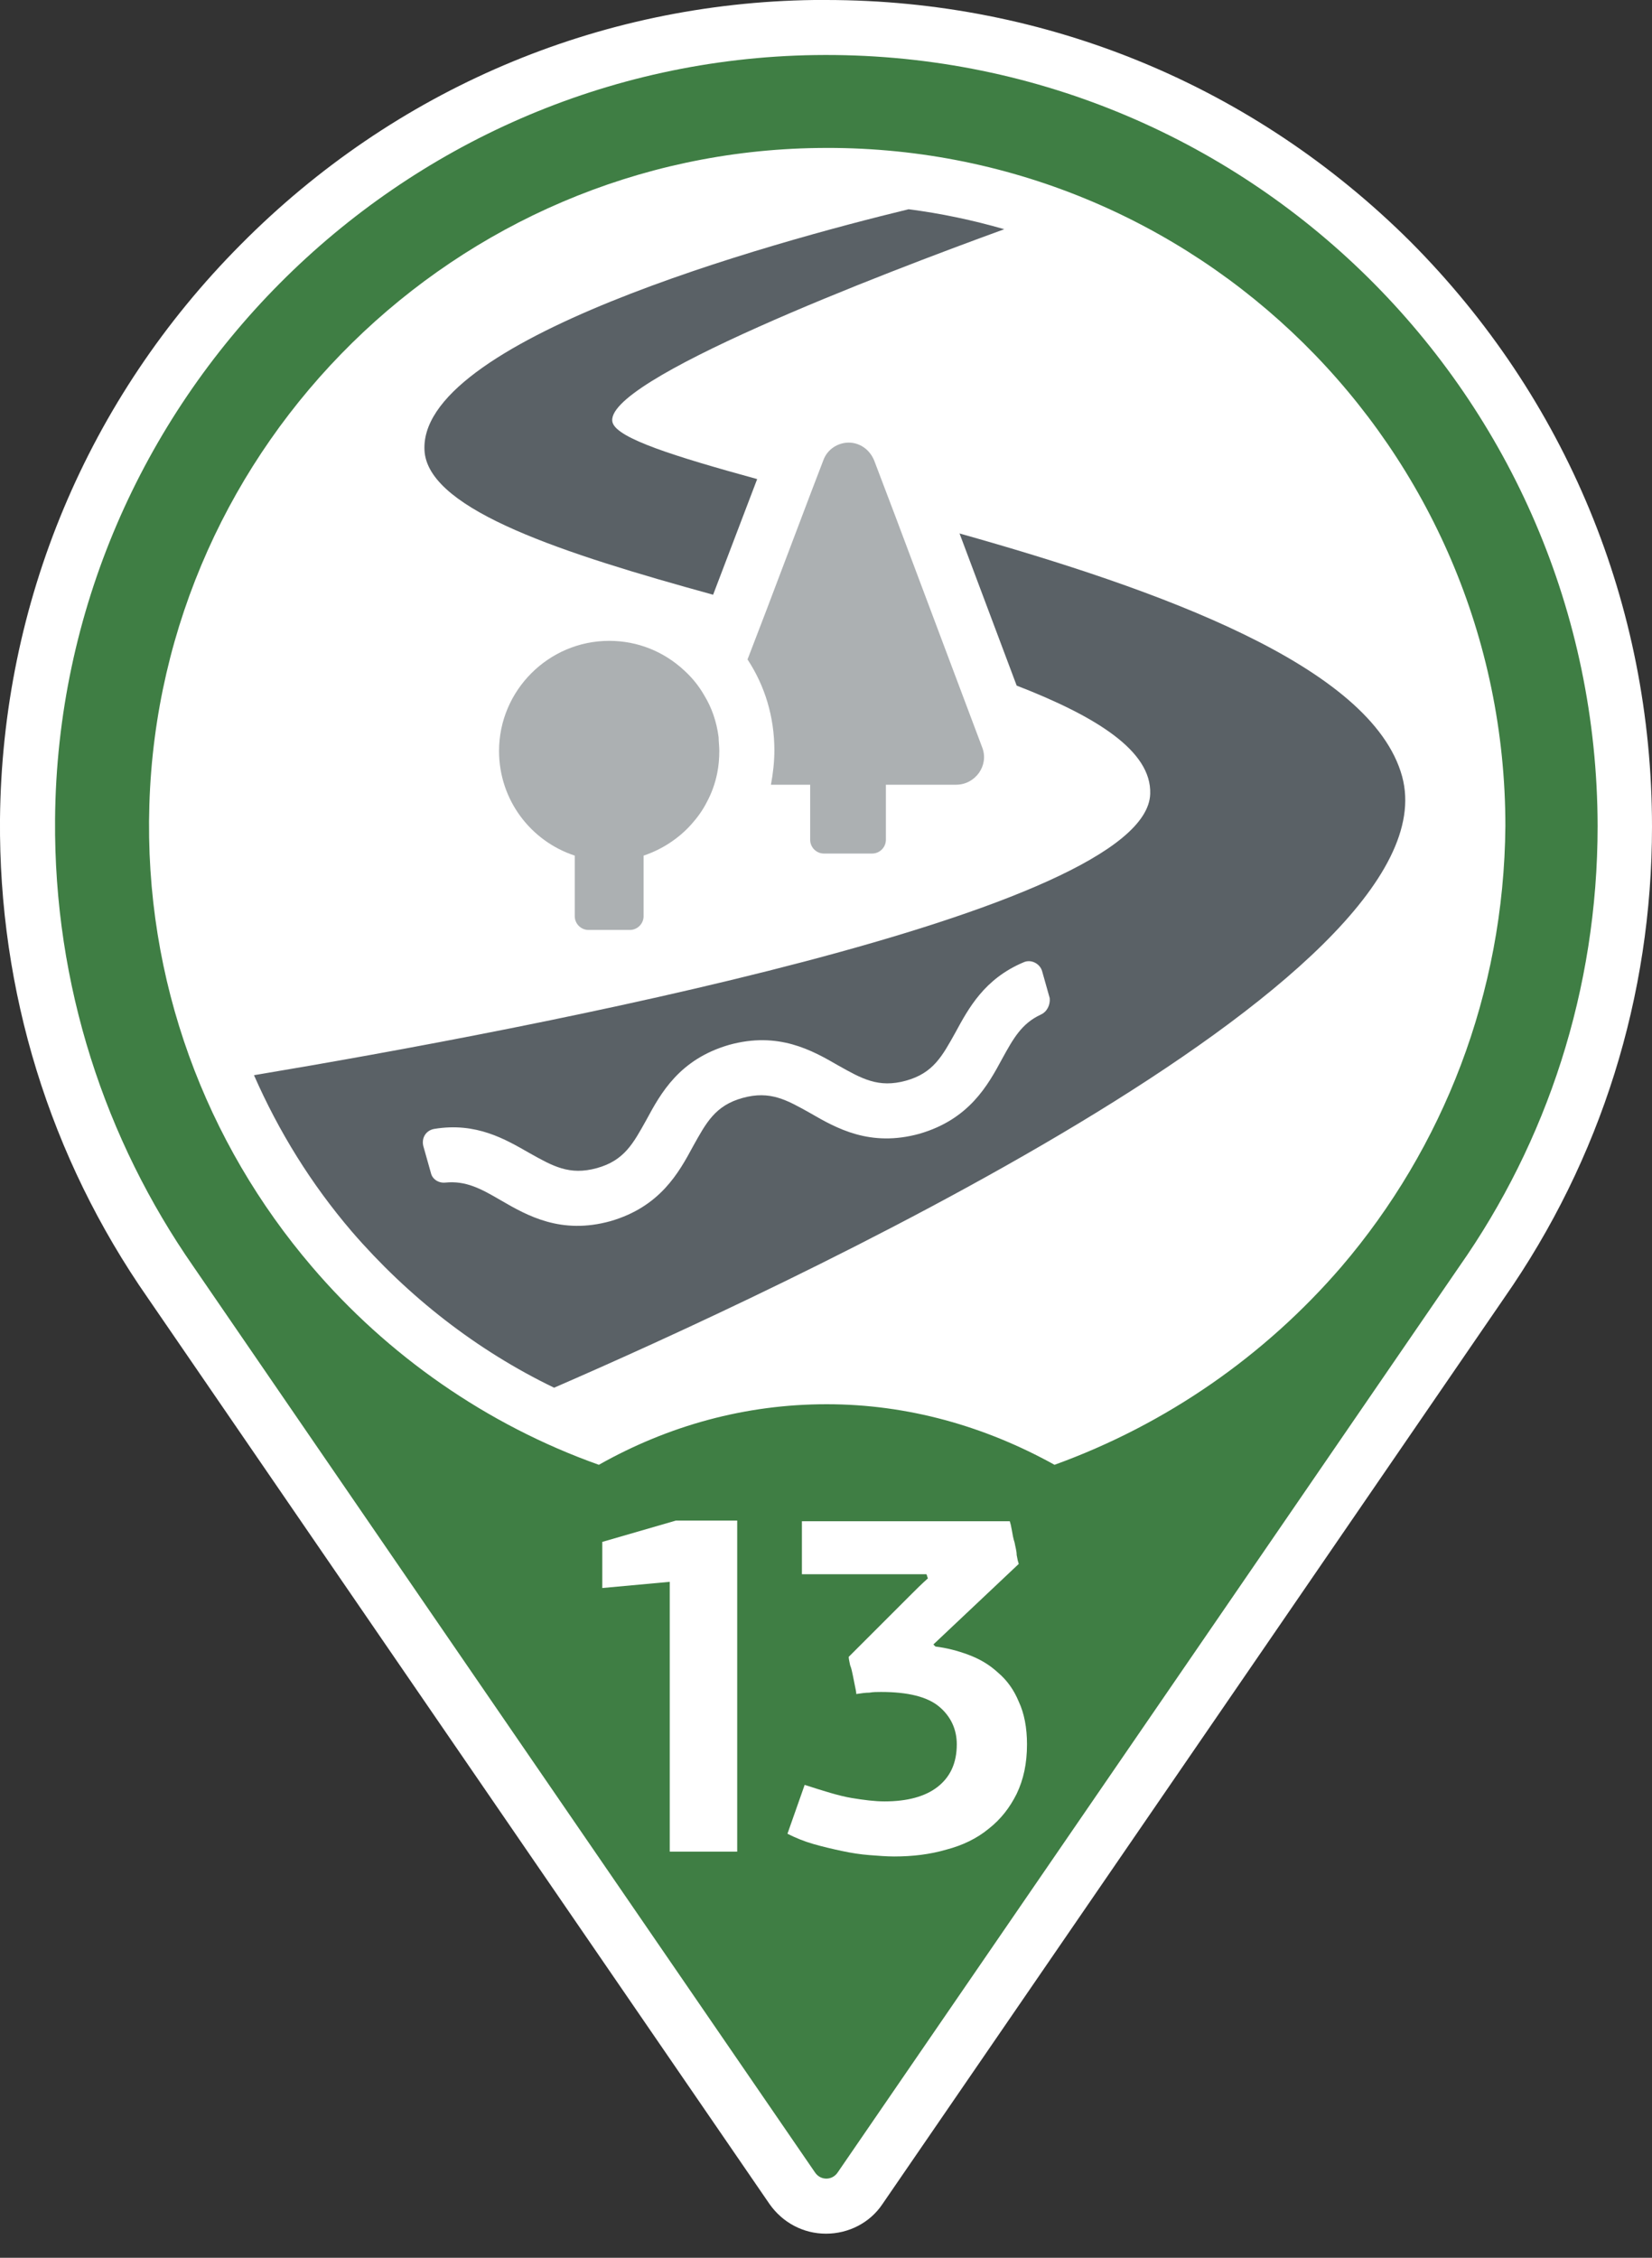 <?xml version="1.0" encoding="utf-8"?>
<!-- Generator: Adobe Illustrator 26.0.3, SVG Export Plug-In . SVG Version: 6.00 Build 0)  -->
<svg version="1.1" xmlns="http://www.w3.org/2000/svg" xmlns:xlink="http://www.w3.org/1999/xlink" x="0px" y="0px"
	 viewBox="0 0 240 328" style="enable-background:new 0 0 240 328;" xml:space="preserve">
<rect x="0" y="0" width="240" height="328" fill="#333333" stroke="none"/>
<style type="text/css">
	.st0{fill:#FFFFFF;}
	.st1{fill:#ACB0B2;}
	.st2{fill:#5A6166;}
	.st3{fill:#3F7E44;}
</style>
<g id="Hintergrund_weiß">
	<path class="st0" d="M204.9,35.1C182.2,12.5,152.1,0,120,0c-0.6,0-1.1,0-1.7,0C86.9,0.4,57.3,13,35,35.5C12.7,57.9,0.3,87.6,0,119
		c-0.2,25,7.2,49.1,21.5,69.6l34.3,50l56,81.6c1.9,2.7,4.9,4.3,8.2,4.3c3.3,0,6.4-1.6,8.2-4.3l56-81.6l34.3-50
		c14.1-20.2,21.5-43.9,21.5-68.5C240,87.9,227.5,57.8,204.9,35.1z"/>
</g>
<g id="Icon">
	<g>
		<path class="st1" d="M142.7,108.6L138,96.1l-8-21.3l-3-7.9c-0.7-1.7-2.2-2.6-3.7-2.6c-1.5,0-3.1,0.9-3.7,2.6l-1.8,4.7l-6.4,16.9
			l-2.8,7.3c2.5,3.8,3.9,8.3,3.9,13.2c0,1.7-0.2,3.4-0.5,5h5.7v8c0,1.1,0.9,2,2,2h7c1.1,0,2-0.9,2-2v-8h10.2
			C141.7,114,143.7,111.2,142.7,108.6z"/>
		<path class="st1" d="M102.3,101c-0.8-1.4-1.8-2.6-2.9-3.6c-2.9-2.7-6.7-4.3-10.9-4.3c-8.8,0-16,7.2-16,16c0,7.1,4.6,13.1,11,15.2
			v8.8c0,1.1,0.9,2,2,2h6c1.1,0,2-0.9,2-2v-8.8c2.7-0.9,5.1-2.5,6.9-4.5c0.9-1,1.7-2.1,2.3-3.3c0.7-1.3,1.2-2.7,1.5-4.2
			c0.2-1,0.3-2.1,0.3-3.2c0-0.7-0.1-1.4-0.1-2C104.1,104.8,103.4,102.8,102.3,101z"/>
	</g>
	<g>
		<path class="st2" d="M103.6,86.4l6.4-16.8C98,66.3,89.7,63.7,89,61.4c-1.8-6,39.3-21.7,56.9-28.1c-4.5-1.3-9.2-2.3-13.9-2.9
			c-19.8,4.8-72,19.1-70.3,35.4C62.7,74.2,81.8,80.4,103.6,86.4z"/>
		<path class="st2" d="M203.7,112.8c-4.4-16.1-35.5-27.2-64.3-35.3l8.3,22.1c11.6,4.5,19.6,9.5,19.4,15.7
			c-0.4,17.2-90.1,34.2-130.2,40.9c3.6,8.2,8.3,15.8,14.2,22.7c8.2,9.5,18.2,17.3,29.4,22.7C111.6,188.1,211.7,142.2,203.7,112.8z
			 M151.2,147.4c-2.8,1.3-4,3.5-5.6,6.4c-2.1,3.9-4.8,8.8-12,10.9c-7.2,2-12.1-0.8-15.9-3c-3.4-1.9-5.8-3.3-9.8-2.2
			c-4,1.1-5.3,3.6-7.2,7c-2.1,3.9-4.8,8.8-12,10.9c-7.2,2-12.1-0.8-15.9-3c-2.9-1.7-5.1-2.9-8.1-2.6c-1,0.1-1.9-0.5-2.1-1.4
			l-1.1-3.9c-0.3-1.2,0.4-2.3,1.6-2.5c6.1-1,10.3,1.5,13.8,3.5c3.4,1.9,5.8,3.3,9.8,2.2c4-1.1,5.3-3.6,7.2-7
			c2.1-3.9,4.8-8.8,12-10.9c7.2-2,12.1,0.8,15.9,3c3.4,1.9,5.8,3.3,9.8,2.2c4-1.1,5.3-3.6,7.2-7c1.9-3.5,4.2-7.8,9.9-10.2
			c1.1-0.5,2.4,0.2,2.7,1.3l1.1,3.9C152.6,146,152.1,147,151.2,147.4z"/>
	</g>
</g>
<g id="Pin_und_Zahl">
	<path class="st3" d="M118.4,8C57.8,8.9,8.5,58.5,8,119c-0.2,24.2,7.3,46.6,20.1,65l34.3,50l56,81.6c0.8,1.2,2.5,1.2,3.3,0l56-81.6
		l34.3-50c12.7-18.1,20.1-40.2,20.1-64C232,57.6,181,7.1,118.4,8z M194.9,184c-11.1,12.9-25.4,22.9-41.7,28.8
		c-10.1-5.6-21.3-8.8-33.1-8.8s-23,3.1-33.1,8.8c-16.3-5.8-30.7-15.9-41.7-28.8c-15.3-17.9-24.4-41.4-23.6-67.1
		c1.6-52.4,44.6-94.7,97.1-95.4c55-0.8,99.9,43.6,99.9,98.5C218.5,144.4,209.6,166.8,194.9,184z"/>
	<g>
		<path class="st0" d="M97.3,229.8l-9.8,0.9V224l10.7-3.1h8.9V269h-9.8V229.8z"/>
		<path class="st0" d="M135.9,239.2c1.6,0.2,3.2,0.6,4.8,1.2c1.6,0.6,3,1.4,4.3,2.6c1.3,1.1,2.3,2.5,3,4.2c0.8,1.7,1.2,3.8,1.2,6.2
			c0,2.8-0.5,5.1-1.5,7.2c-1,2-2.3,3.7-4.1,5.1c-1.7,1.4-3.8,2.4-6.1,3c-2.4,0.7-4.9,1-7.6,1c-1.1,0-2.3-0.1-3.6-0.2
			c-1.3-0.1-2.6-0.3-4-0.6c-1.4-0.3-2.7-0.6-4.1-1c-1.4-0.4-2.6-0.9-3.8-1.5l2.5-7.1c2.8,0.9,5,1.6,6.8,1.9c1.8,0.3,3.4,0.5,4.8,0.5
			c3.3,0,5.9-0.7,7.7-2.1c1.8-1.4,2.8-3.4,2.8-6.2c0-2.2-0.9-4.1-2.6-5.5c-1.7-1.4-4.5-2.1-8.4-2.1c-0.6,0-1.1,0-1.7,0.1
			c-0.6,0-1.2,0.1-1.9,0.2c0-0.3-0.1-0.7-0.2-1.2c-0.1-0.5-0.2-1-0.3-1.5c-0.1-0.5-0.2-1-0.4-1.5c-0.1-0.5-0.2-0.9-0.2-1.2
			c0.8-0.8,1.8-1.8,2.7-2.7c1-1,2-2,3-3c1-1,2-2,3-3c1-1,1.9-1.9,2.8-2.7c0-0.1-0.1-0.2-0.1-0.3c0-0.1-0.1-0.2-0.1-0.3h-18.1v-7.7
			h30.2c0.1,0.3,0.2,0.7,0.3,1.3c0.1,0.6,0.2,1.2,0.4,1.8c0.1,0.6,0.3,1.2,0.3,1.8c0.1,0.6,0.2,1,0.3,1.3l-12.4,11.7L135.9,239.2z"
			/>
	</g>
</g>
</svg>
